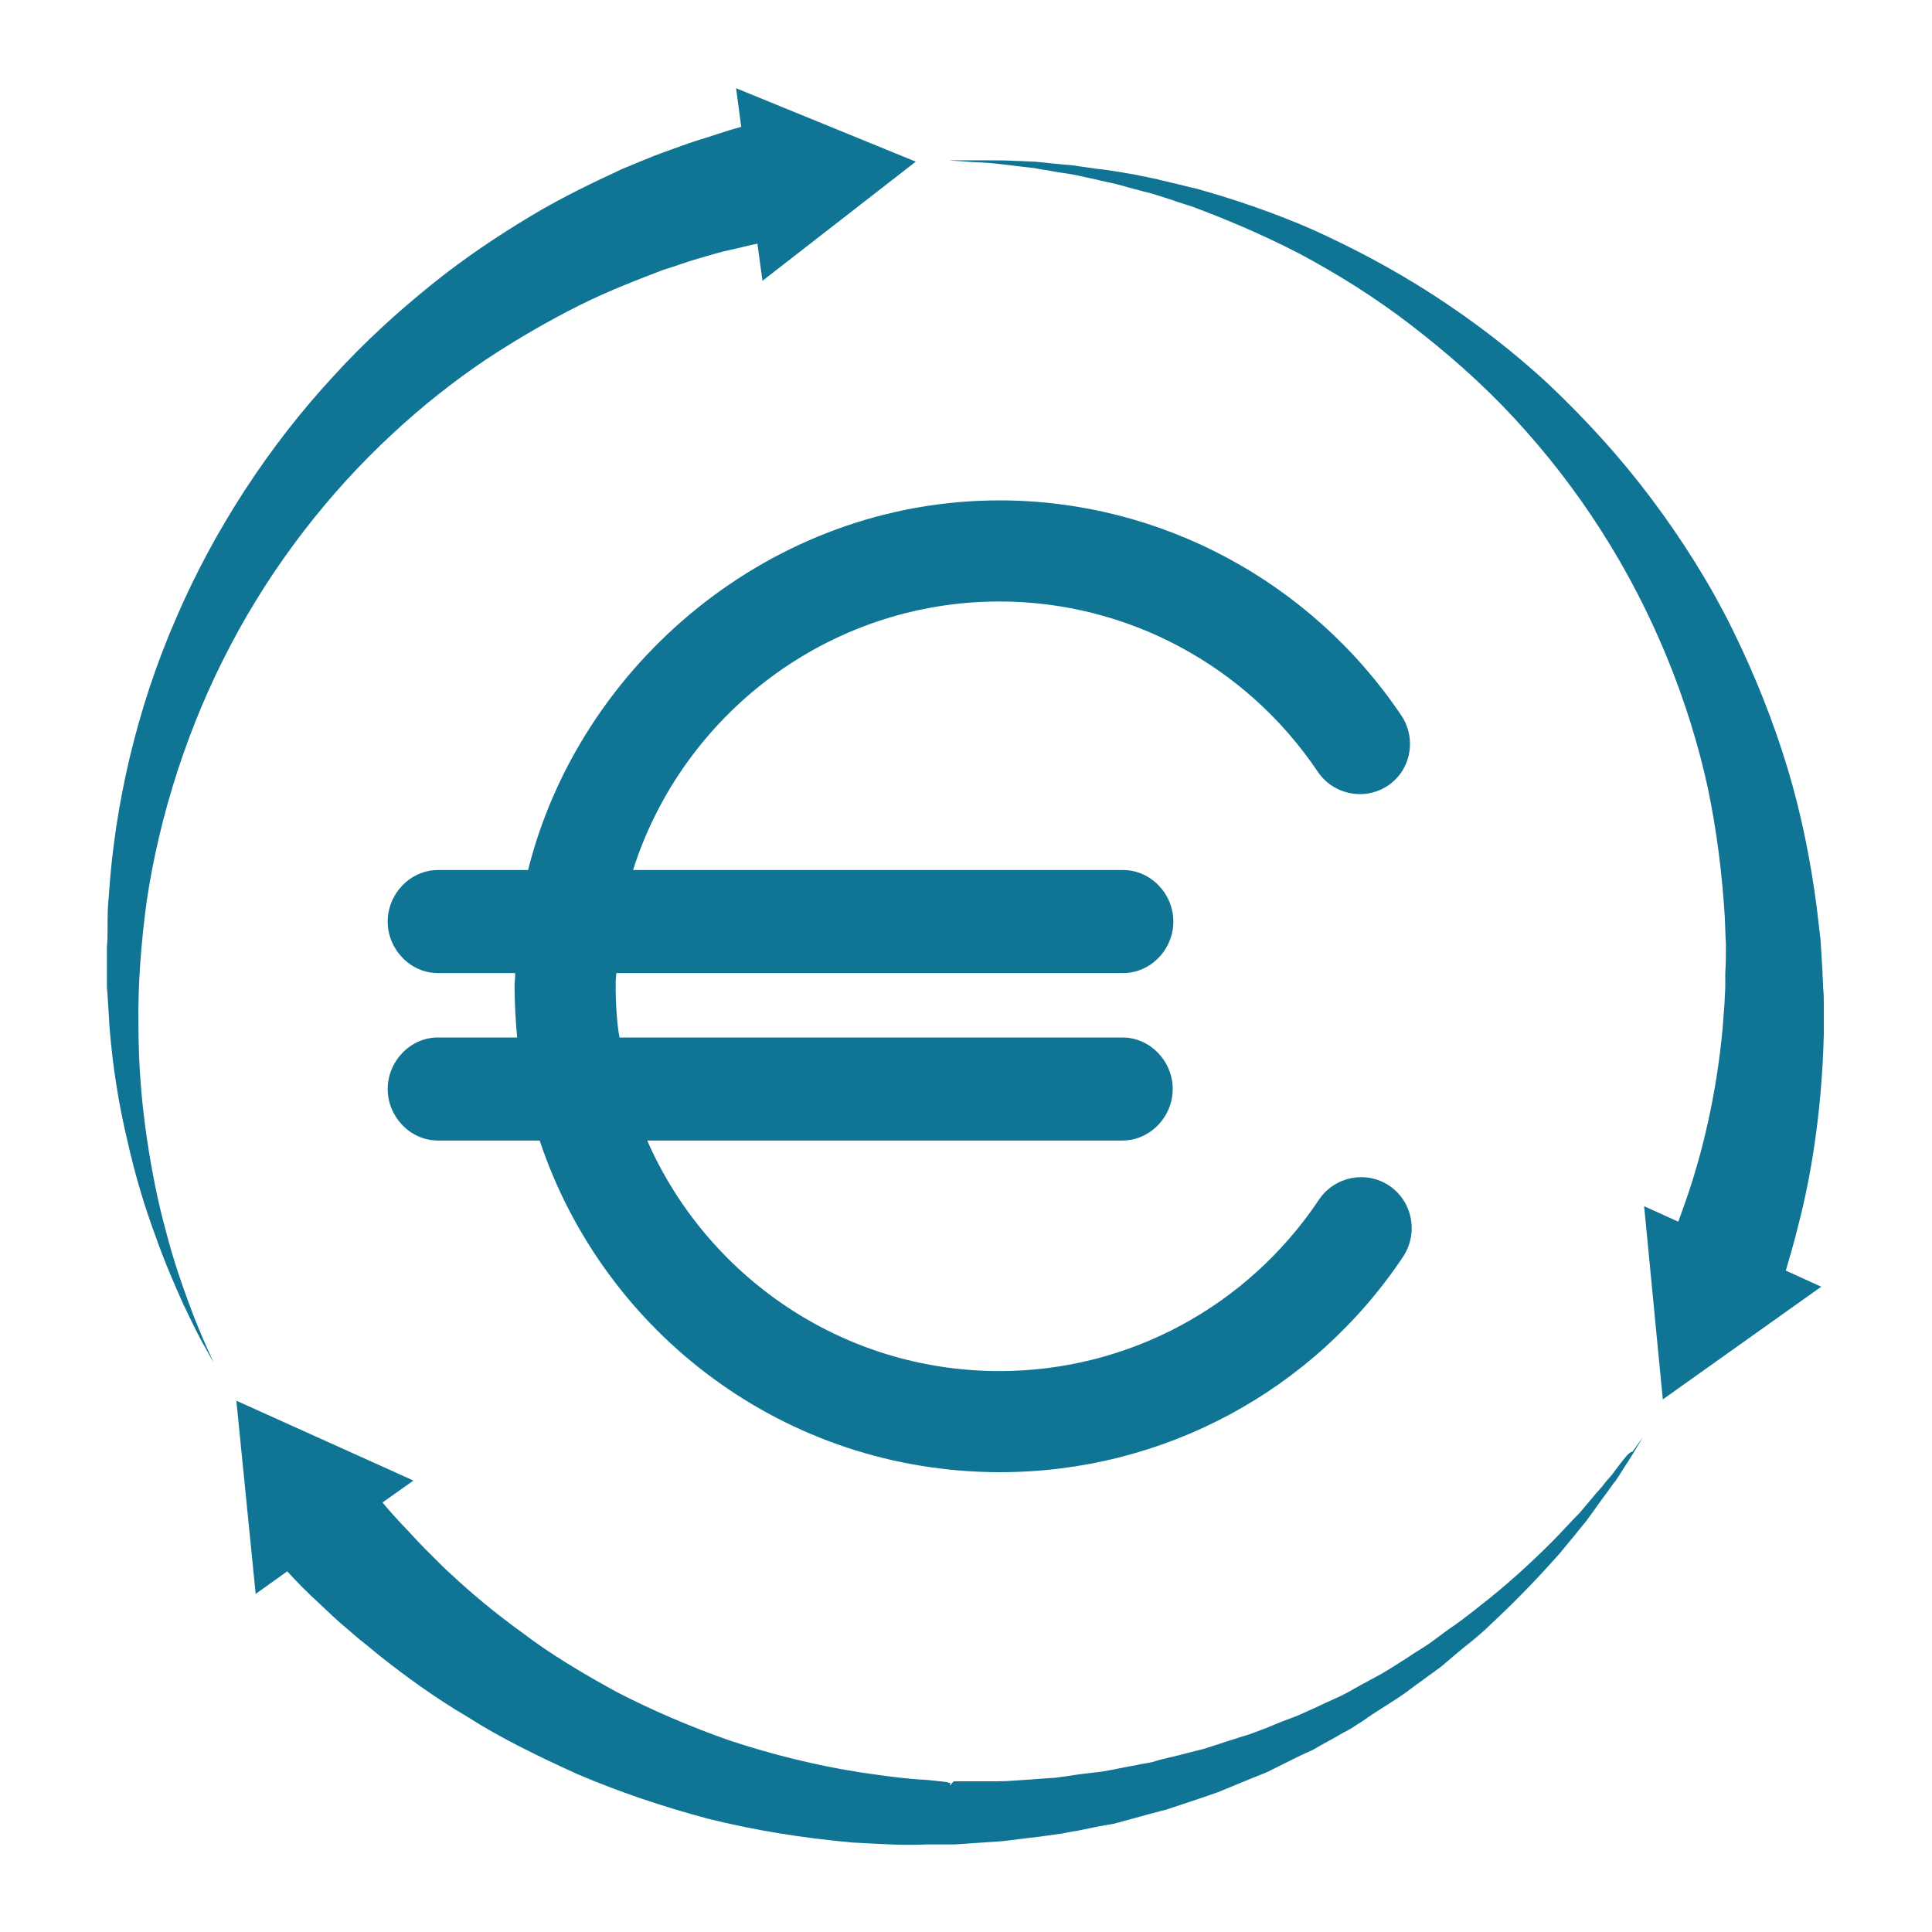 <svg height='100px' width='100px'  fill="#107595" xmlns="http://www.w3.org/2000/svg" xmlns:xlink="http://www.w3.org/1999/xlink" version="1.1" x="0px" y="0px" viewBox="0 0 300 300" style="enable-background:new 0 0 300 300;" xml:space="preserve"><style type="text/css">
	.st0{fill:none;stroke:#107595;stroke-width:17.148;stroke-linecap:round;stroke-miterlimit:10;}
	.st1{fill:none;stroke:#107595;stroke-width:17;stroke-linecap:round;stroke-miterlimit:10;}
</style><g><g><path d="M35.8,100.2c6.6-12.6,15.4-23.8,25-32.7c4.8-4.5,9.8-8.4,14.7-11.7c5-3.3,9.9-6.1,14.5-8.4    c4.6-2.3,9.1-4,13-5.5c2-0.6,3.8-1.3,5.6-1.8c1.7-0.5,3.3-1,4.8-1.3c1.5-0.3,2.8-0.7,3.9-0.9c0.1,0,0.2,0,0.3-0.1l0.8,5.8    l23.8-18.5l-27.9-11.4l0.8,6c-0.7,0.2-1.5,0.4-2.4,0.7c-1.3,0.4-2.7,0.9-4.4,1.4c-1.6,0.5-3.4,1.2-5.4,1.9c-1.9,0.7-4,1.6-6.2,2.5    c-4.3,2-9.2,4.3-14.2,7.3c-5,3-10.3,6.5-15.5,10.7c-5.2,4.2-10.4,8.9-15.3,14.3c-9.8,10.6-18.4,23.6-24.4,37.6    c-6.1,14-9.5,29-10.4,43c-0.2,1.7-0.2,3.5-0.2,5.3c0,0.9,0,1.7-0.1,2.6c0,0.9,0,1.7,0,2.5c0,0.8,0,1.7,0,2.5l0,1.3l0.1,1.2    c0.1,1.6,0.2,3.3,0.3,4.9c0.5,6.4,1.5,12.4,2.8,17.8c1.2,5.4,2.7,10.3,4.3,14.6c1.5,4.3,3.1,7.9,4.4,10.8c1.4,2.9,2.5,5.2,3.4,6.7    c0.8,1.5,1.3,2.3,1.3,2.3s-0.4-0.8-1.1-2.4c-0.7-1.6-1.7-3.9-2.8-6.9c-1.1-3-2.4-6.7-3.5-11c-1.2-4.3-2.2-9.2-3-14.6    c-0.8-5.4-1.3-11.3-1.3-17.5c-0.1-6.2,0.4-12.8,1.3-19.4C24.8,126.5,29.2,112.7,35.8,100.2z"></path><path d="M251.5,227.4c-0.4,0.5-0.8,1.1-1.2,1.6c-0.5,0.6-1,1.1-1.5,1.8c-1.1,1.2-2.2,2.6-3.5,4.1    c-1.4,1.4-2.8,3-4.4,4.6c-3.2,3.2-7,6.7-11.4,10.1c-1.1,0.9-2.2,1.7-3.4,2.6c-1.2,0.8-2.4,1.7-3.6,2.6c-1.2,0.9-2.5,1.6-3.8,2.5    c-1.3,0.8-2.6,1.7-4,2.5c-1.4,0.8-2.8,1.5-4.2,2.3c-0.7,0.4-1.4,0.8-2.2,1.2c-0.7,0.3-1.5,0.7-2.2,1c-1.5,0.7-3,1.4-4.6,2.1    c-1.6,0.6-3.2,1.2-4.8,1.9c-0.8,0.3-1.6,0.6-2.4,0.9c-0.8,0.3-1.7,0.5-2.5,0.8c-1.7,0.5-3.3,1.1-5,1.6c-1.7,0.4-3.4,0.9-5.2,1.3    c-0.9,0.2-1.7,0.4-2.6,0.7c-0.9,0.2-1.8,0.3-2.6,0.5c-1.8,0.3-3.5,0.7-5.3,1c-1.8,0.2-3.6,0.4-5.4,0.7c-0.9,0.1-1.8,0.3-2.7,0.3    l-2.7,0.2c-1.8,0.1-3.6,0.3-5.4,0.3l-5.4,0l-1.4,0l-0.3,0.3l-0.2,0.3h-0.1c-0.1,0,0.2-0.3,0.1-0.3l-0.7-0.2l-2.8-0.3    c-3.8-0.2-7.2-0.7-10.6-1.2c-7-1.1-13.7-2.8-20.1-4.9c-6.3-2.2-12.3-4.8-17.7-7.6c-5.3-2.9-10.3-5.9-14.5-9.1    c-4.3-3.1-8-6.2-11.1-9.1c-0.8-0.7-1.5-1.4-2.2-2.1c-0.7-0.7-1.4-1.4-2-2c-1.3-1.3-2.4-2.6-3.5-3.7c-1.2-1.3-2.2-2.4-3-3.4    l4.8-3.4l-27.5-12.4l3,30l4.9-3.5c1.2,1.3,2.9,3.1,5.1,5.1c1.3,1.2,2.7,2.6,4.3,3.9c0.8,0.7,1.6,1.4,2.5,2.1    c0.9,0.7,1.8,1.5,2.7,2.2c3.8,3,8.3,6.3,13.4,9.3c5,3.2,10.9,6.1,17.1,8.9c6.3,2.7,13.1,5,20.2,6.9c7.2,1.8,14.7,3,22.4,3.7    c3.9,0.2,8,0.5,11.6,0.3l2.8,0l0.7,0l0.2,0l0.1,0l0.2,0l0.4,0l1.5-0.1l5.8-0.4c1.9-0.2,3.9-0.5,5.8-0.7l2.9-0.4    c1-0.1,1.9-0.4,2.9-0.5c1.9-0.4,3.8-0.8,5.7-1.1c1.9-0.5,3.7-1,5.5-1.5c0.9-0.2,1.8-0.5,2.7-0.7c0.9-0.3,1.8-0.6,2.7-0.9    c1.8-0.6,3.6-1.2,5.3-1.8c1.7-0.7,3.4-1.4,5.1-2.1c0.8-0.3,1.7-0.7,2.5-1c0.8-0.4,1.6-0.8,2.4-1.2c1.6-0.8,3.2-1.6,4.8-2.3    c1.5-0.9,3.1-1.7,4.6-2.6c0.8-0.4,1.5-0.8,2.2-1.3c0.7-0.4,1.4-0.9,2.1-1.4c1.4-0.9,2.8-1.8,4.2-2.7c1.4-0.9,2.6-1.9,3.9-2.8    c1.3-1,2.6-1.8,3.7-2.8c1.2-1,2.3-2,3.5-2.9c1.1-0.9,2.3-1.9,3.3-2.9c4.2-3.9,7.8-7.7,10.8-11.1c1.5-1.8,2.8-3.4,4.1-5    c1.2-1.6,2.2-3.1,3.2-4.4c0.5-0.7,0.9-1.3,1.4-1.9c0.4-0.6,0.8-1.2,1.1-1.7c0.7-1.1,1.3-2,1.7-2.7c0.9-1.5,1.4-2.3,1.4-2.3    s-0.6,0.8-1.6,2.2C252.9,225.5,252.3,226.4,251.5,227.4z"></path><path d="M283.2,160.6c0-1.5,0-3.2,0-4.8c0-0.8,0-1.5-0.1-2.3c0-0.9-0.1-1.7-0.1-2.5c-0.1-1.6-0.2-3.3-0.3-5    c-0.2-1.7-0.4-3.4-0.6-5.1c-0.9-6.9-2.3-14.2-4.5-21.5c-2.2-7.3-5.1-14.6-8.6-21.7c-3.5-7.1-7.8-13.9-12.6-20.3    c-4.8-6.4-10.2-12.3-15.9-17.7c-5.7-5.3-11.9-10-18.1-14c-6.2-4-12.5-7.3-18.7-10.1c-6.2-2.7-12.2-4.7-17.9-6.3    c-1.4-0.3-2.8-0.7-4.2-1c-0.7-0.2-1.4-0.3-2-0.5c-0.7-0.1-1.3-0.3-2-0.4c-1.3-0.3-2.6-0.5-3.8-0.7c-1.2-0.2-2.5-0.4-3.6-0.5    c-1.2-0.2-2.3-0.3-3.4-0.5c-1.1-0.1-2.2-0.2-3.2-0.3c-1-0.1-2-0.2-2.9-0.3c-0.9,0-1.8-0.1-2.7-0.1c-1.7-0.1-3.2-0.1-4.5-0.1    c-1.3,0-2.4,0-3.3,0c-1.8,0-2.8,0-2.8,0s1,0.1,2.8,0.2c0.9,0.1,2,0.1,3.3,0.2c1.3,0.1,2.8,0.3,4.5,0.5c0.8,0.1,1.7,0.2,2.6,0.3    c0.9,0.2,1.9,0.3,2.9,0.5c1,0.2,2,0.3,3.1,0.5c1.1,0.2,2.2,0.5,3.3,0.7c1.1,0.3,2.3,0.5,3.5,0.8c1.2,0.3,2.4,0.7,3.7,1    c0.6,0.2,1.3,0.3,1.9,0.5c0.6,0.2,1.3,0.4,1.9,0.6c1.3,0.4,2.6,0.9,4,1.3c5.4,2,11.1,4.4,16.9,7.4c5.8,3.1,11.6,6.7,17.2,11    c5.6,4.3,11.1,9.1,16.1,14.5c5,5.4,9.6,11.3,13.6,17.6c8,12.5,13.6,26.5,16.5,39.9c1.4,6.7,2.2,13.3,2.6,19.6    c0.1,1.6,0.1,3.1,0.2,4.6c0,1.5,0,3-0.1,4.5c0,0.7,0,1.5,0,2.1c0,0.8-0.1,1.5-0.1,2.3c-0.1,1.4-0.2,2.7-0.3,4.1    c-1,10.8-3.3,19.6-5.3,25.6c-0.6,1.7-1.1,3.2-1.6,4.5l-5.3-2.4l2.9,30l24.6-17.5l-5.5-2.5c0.5-1.8,1.3-4.3,2-7.3    C281.1,183.1,282.9,172.9,283.2,160.6z"></path></g><path d="M215.7,184.1c-3.6-2.4-8.5-1.4-10.9,2.2c-11.1,16.6-29.6,26.6-49.6,26.6c-24.5,0-45.5-14.8-54.7-35.8h73.8   c4.3,0,7.8-3.7,7.8-8s-3.5-8-7.8-8H96.2c-0.4-2-0.6-5.3-0.6-8c0-0.7,0-1,0.1-2h78.7c4.3,0,7.8-3.7,7.8-8s-3.5-8-7.8-8H98.3   c7.6-24,30.2-41.7,56.9-41.7c19.8,0,38.3,9.9,49.4,26.4c2.4,3.6,7.3,4.6,10.9,2.2c3.6-2.4,4.5-7.3,2.1-10.9   c-14-20.8-37.4-33.4-62.4-33.4c-35.4,0-65.2,25.4-73.2,57.4H68c-4.3,0-7.8,3.7-7.8,8s3.5,8,7.8,8h12c0,1-0.1,1.3-0.1,2   c0,2.7,0.2,6,0.4,8H68c-4.3,0-7.8,3.7-7.8,8s3.5,8,7.8,8h15.8c10,30,38.2,51.5,71.5,51.5c25.2,0,48.6-12.5,62.6-33.5   C220.3,191.4,219.3,186.5,215.7,184.1z"></path></g><g><g><path d="M-360.9,211.1c0,0-0.4-0.7-1.1-2.1c-0.7-1.4-1.7-3.4-2.9-6.1c-1.2-2.7-2.6-5.9-3.8-9.8    c-1.3-3.8-2.6-8.3-3.6-13.2c-1.1-4.9-1.8-10.3-2.2-16c-0.4-5.8-0.4-11.8,0.2-18.1c0.5-6.3,1.6-12.8,3.3-19.2    c1.7-6.4,3.9-12.9,6.8-19c5.6-12.4,13.5-23.7,22.5-32.9c4.5-4.6,9.2-8.7,13.9-12.3c4.7-3.6,9.5-6.6,14-9.1    c4.5-2.6,8.9-4.5,12.7-6.1c3.9-1.6,7.4-2.8,10.3-3.7c1.5-0.4,2.8-0.8,3.9-1.1c1.1-0.3,2.1-0.5,2.9-0.7c1.6-0.4,2.4-0.6,2.4-0.6    l2.1,10.9c0,0-0.8,0.1-2.2,0.4c-0.7,0.1-1.6,0.3-2.7,0.5c-1,0.2-2.2,0.5-3.6,0.8c-2.7,0.7-5.9,1.6-9.6,2.8c-3.6,1.3-7.7,2.9-12,5    c-4.3,2.1-8.8,4.6-13.4,7.7c-4.5,3.1-9.1,6.7-13.5,10.8c-8.8,8.2-16.8,18.5-22.8,30c-6,11.5-9.9,24.1-11.5,36.2    c-0.8,6-1.2,12-1.1,17.6c0.1,5.6,0.6,11,1.4,15.8c0.8,4.9,1.8,9.3,2.9,13.2c1.1,3.9,2.3,7.2,3.3,9.9c1,2.7,2,4.8,2.6,6.2    C-361.3,210.4-360.9,211.1-360.9,211.1z"></path><g><polygon points="-282.8,59 -263.7,44.5 -285.8,35.3    "></polygon></g></g></g><g><g><path d="M-163,220.9c0,0-0.5,0.7-1.3,2c-0.4,0.7-1,1.5-1.6,2.4c-0.3,0.5-0.6,1-1,1.5c-0.4,0.5-0.8,1.1-1.3,1.7    c-0.9,1.2-1.9,2.5-3,3.9c-1.2,1.4-2.4,2.8-3.7,4.4c-0.6,0.8-1.4,1.6-2.2,2.4c-0.8,0.8-1.5,1.6-2.3,2.5c-0.8,0.9-1.7,1.7-2.6,2.5    c-0.9,0.8-1.8,1.7-2.8,2.6c-0.9,0.9-2,1.7-3,2.5c-1,0.8-2.1,1.7-3.2,2.6c-1.1,0.8-2.3,1.6-3.4,2.5c-1.2,0.8-2.3,1.7-3.6,2.5    c-2.5,1.6-5,3.3-7.8,4.7c-1.4,0.7-2.7,1.5-4.1,2.2c-1.4,0.7-2.9,1.4-4.3,2c-1.4,0.7-3,1.3-4.5,1.9c-1.5,0.6-3,1.3-4.6,1.8    c-3.2,1-6.3,2.1-9.7,2.9l-2.5,0.6l-1.2,0.3l-1.3,0.2c-1.7,0.3-3.4,0.6-5.1,1c-0.8,0.2-1.7,0.3-2.6,0.4l-2.6,0.3    c-1.7,0.2-3.4,0.5-5.2,0.5l-5.2,0.3l-0.6,0l-0.7,0l-1.3,0l-2.5,0l-2.5,0l-2.6-0.2l-2.6-0.2c-0.9,0-1.7-0.1-2.6-0.2    c-6.8-0.6-13.5-2-19.8-3.7c-6.3-1.7-12.3-4.1-17.8-6.5c-1.4-0.7-2.7-1.3-4-2c-0.7-0.3-1.3-0.6-2-1c-0.6-0.4-1.3-0.7-1.9-1.1    c-1.2-0.7-2.5-1.4-3.7-2.1c-1.2-0.7-2.3-1.5-3.4-2.2c-4.5-2.9-8.3-5.8-11.6-8.6c-3.3-2.8-6.1-5.3-8.2-7.6c-2.2-2.2-3.8-4-4.9-5.3    c-1.1-1.2-1.7-1.9-1.7-1.9l8.7-6.9c0,0,0.5,0.6,1.4,1.8c1,1.2,2.3,2.9,4.2,5c1.8,2.1,4.3,4.6,7.1,7.3c2.9,2.7,6.3,5.6,10.3,8.4    c1,0.7,2,1.4,3,2.2c1.1,0.7,2.2,1.4,3.3,2.1c0.6,0.4,1.1,0.7,1.7,1.1c0.6,0.3,1.2,0.7,1.8,1c1.2,0.7,2.4,1.3,3.6,2    c5,2.5,10.4,5,16.2,6.9c5.8,1.9,12,3.5,18.4,4.4c0.8,0.2,1.6,0.2,2.4,0.3l2.4,0.3l2.4,0.3l2.5,0.1l2.5,0.1l1.3,0.1l0.5,0l0.6,0    l5,0c1.7,0,3.3-0.1,4.9-0.2l2.5-0.2c0.8-0.1,1.6-0.1,2.5-0.2c1.6-0.2,3.3-0.4,4.9-0.7l1.2-0.2l1.2-0.2l2.4-0.5    c3.2-0.6,6.3-1.5,9.4-2.3c1.5-0.4,3-1,4.5-1.5c1.5-0.5,3-1,4.4-1.6c1.4-0.6,2.9-1.2,4.3-1.8c1.4-0.6,2.8-1.3,4.1-2    c2.8-1.2,5.3-2.8,7.8-4.2c1.3-0.7,2.4-1.5,3.6-2.3c1.2-0.8,2.3-1.5,3.5-2.3c1.1-0.8,2.2-1.6,3.2-2.4c1-0.8,2.1-1.5,3.1-2.3    c1-0.8,1.9-1.6,2.8-2.4c0.9-0.8,1.8-1.5,2.7-2.3c0.8-0.8,1.7-1.6,2.4-2.3c0.8-0.8,1.6-1.5,2.3-2.2c1.4-1.5,2.7-2.9,3.9-4.2    c1.1-1.4,2.2-2.6,3.1-3.8c0.5-0.6,0.9-1.1,1.3-1.6c0.4-0.5,0.8-1,1.1-1.5c0.7-0.9,1.3-1.7,1.7-2.4    C-163.5,221.6-163,220.9-163,220.9z"></path><g><polygon points="-336.5,226.1 -358.2,216.1 -356,239.9    "></polygon></g></g></g><g><g><path d="M-259.1,44c0,0,0.9,0,2.5,0c0.8,0,1.8,0,3,0c1.2,0,2.5,0.3,4.1,0.4c0.8,0,1.6,0.2,2.4,0.2    c0.8,0.1,1.7,0.2,2.6,0.3c0.9,0.1,1.9,0.2,2.9,0.3c1,0.1,2,0.3,3.1,0.5c4.2,0.6,8.9,1.7,14,3c5,1.5,10.4,3.4,15.9,5.9    c5.5,2.5,11.1,5.6,16.6,9.3c5.5,3.7,10.9,8,15.9,12.8c5,4.8,9.7,10.2,13.9,16c4.2,5.8,7.8,12,10.8,18.4c3,6.4,5.4,12.9,7.2,19.4    c1.8,6.5,2.9,13,3.5,19.1c0.4,3.1,0.4,6.1,0.6,9c0,1.5,0.1,2.8,0,4.3c0,1.5-0.1,2.8-0.1,4.2c-0.3,5.4-0.8,10.4-1.6,14.8    c-0.8,4.4-1.7,8.1-2.5,11.2c-0.8,3.1-1.6,5.5-2.2,7.1c-0.6,1.6-0.9,2.5-0.9,2.5l-10.4-4.1c0,0,0.3-0.8,0.9-2.2    c0.6-1.4,1.4-3.6,2.3-6.3c0.9-2.8,1.9-6.1,2.8-10.1c0.9-4,1.6-8.5,2.1-13.5c0.1-1.2,0.2-2.5,0.3-3.8c0.1-1.2,0.1-2.7,0.2-4    c0-2.7,0.1-5.5-0.1-8.4c-0.3-5.7-1-11.8-2.4-18c-1.4-6.2-3.3-12.4-5.8-18.6c-2.5-6.2-5.7-12.2-9.3-17.9c-3.7-5.7-7.9-11.1-12.5-16    c-4.6-4.9-9.6-9.3-14.7-13.1c-5.1-3.8-10.4-7.1-15.7-9.9c-5.3-2.7-10.5-4.8-15.3-6.5c-4.9-1.6-9.5-2.9-13.7-3.7    c-1-0.2-2-0.4-3-0.6c-1-0.1-1.9-0.3-2.8-0.4c-0.9-0.1-1.8-0.3-2.6-0.4c-0.8-0.1-1.6-0.2-2.4-0.3c-1.5-0.1-2.9-0.3-4-0.4    c-1.2-0.1-2.2-0.3-3-0.4C-258.2,44.3-259.1,44-259.1,44z"></path><g><polygon points="-162.2,192.4 -160.1,216.3 -140.5,202.5    "></polygon></g></g></g><g><path class="st0" d="M-202,192.3c-10.8,16.1-29.2,26.8-50.1,26.8c-33.3,0-60.2-27-60.2-60.2s27-60.2,60.2-60.2   c20.8,0,39.1,10.5,49.9,26.6"></path><line class="st1" x1="-330" y1="172.5" x2="-235" y2="172.5"></line><line class="st1" x1="-330" y1="149.5" x2="-235" y2="149.5"></line></g><g><g><path d="M586.1,211.1c0,0-0.4-0.7-1.1-2c-0.4-0.6-0.8-1.4-1.3-2.4c-0.5-0.9-1-2-1.6-3.3    c-2.4-4.9-5.4-12.2-7.7-21.4c-1.2-4.6-2.1-9.6-2.7-15.1c-0.2-1.4-0.3-2.7-0.4-4.1c-0.1-1.4-0.2-2.8-0.3-4.3c0-1.4-0.1-2.8-0.1-4.3    c0-1.5,0-3,0.1-4.5c0.2-6,0.8-12.2,2-18.4c1.2-6.2,2.9-12.5,5.1-18.5c4.4-12.2,11-23.6,18.7-33.2c7.7-9.7,16.4-17.4,24.5-23.2    c4.1-2.9,8-5.3,11.5-7.3c1.8-1,3.5-1.9,5.1-2.7c1.6-0.8,3-1.5,4.4-2.1c1.3-0.6,2.6-1.1,3.6-1.6c1.1-0.4,2-0.8,2.7-1.1    c1.5-0.6,2.3-0.9,2.3-0.9l5.5,17.4c0,0-0.7,0.2-2,0.6c-0.6,0.2-1.5,0.4-2.4,0.7c-0.9,0.3-2,0.7-3.2,1c-1.2,0.4-2.5,0.9-3.9,1.4    c-1.4,0.6-2.9,1.2-4.6,1.9c-3.2,1.5-6.8,3.2-10.6,5.4c-7.5,4.4-15.8,10.5-23.5,18.5c-7.7,8-14.6,17.8-19.7,28.6    c-2.6,5.4-4.7,11-6.3,16.7c-1.6,5.7-2.8,11.5-3.5,17.1c-0.1,1.4-0.3,2.8-0.4,4.2c-0.1,1.4-0.2,2.8-0.3,4.3c0,1.3-0.1,2.7-0.1,4    c0,1.3,0,2.7,0,4c0.1,5.3,0.6,10.2,1.3,14.8c1.4,9.1,3.7,16.6,5.6,21.6c0.5,1.3,0.9,2.4,1.3,3.4c0.4,1,0.7,1.8,1,2.5    C585.8,210.4,586.1,211.1,586.1,211.1z"></path><g><polygon points="651.7,72 683.3,44.5 643.7,30.9    "></polygon></g></g></g><g><g><path d="M784,220.9c0,0-0.4,0.7-1.2,1.9c-0.4,0.6-0.9,1.4-1.5,2.3c-0.3,0.5-0.6,1-0.9,1.5c-0.3,0.5-0.7,1-1.1,1.6    c-0.8,1.1-1.7,2.4-2.7,3.8c-1,1.4-2.2,2.7-3.4,4.3c-1.2,1.6-2.6,3.1-4.1,4.7c-0.7,0.8-1.5,1.7-2.3,2.5c-0.8,0.8-1.7,1.6-2.6,2.5    c-0.9,0.8-1.7,1.7-2.7,2.6c-1,0.8-1.9,1.6-2.9,2.5c-2,1.8-4.2,3.3-6.4,5c-0.6,0.4-1.1,0.9-1.7,1.3c-0.6,0.4-1.2,0.8-1.8,1.2    c-1.2,0.8-2.4,1.6-3.6,2.4c-1.2,0.8-2.6,1.5-3.8,2.2c-1.3,0.7-2.6,1.6-4,2.2c-2.7,1.3-5.5,2.8-8.5,3.9c-1.5,0.6-2.9,1.3-4.4,1.8    c-1.5,0.5-3,1-4.6,1.6c-1.5,0.6-3.1,1-4.7,1.4c-1.6,0.4-3.2,0.9-4.7,1.3c-1.6,0.3-3.2,0.7-4.8,1c-0.8,0.2-1.6,0.3-2.4,0.5    l-2.5,0.3l-4.9,0.7c-1.7,0.1-3.3,0.3-5,0.4l-2.5,0.2l-0.3,0l-0.4,0l-0.6,0l-1.2,0l-2.4,0c-0.8,0-1.6,0-2.4,0    c-1.7-0.1-3.4-0.1-5-0.2c-1.6-0.1-3.2-0.3-4.9-0.4c-1.6-0.1-3.2-0.4-4.8-0.6c-0.8-0.1-1.6-0.2-2.4-0.3c-0.8-0.1-1.6-0.3-2.3-0.4    c-6.2-1.1-12.1-2.7-17.6-4.5c-5.5-1.8-10.6-4.1-15.1-6.3c-2.3-1.2-4.5-2.3-6.4-3.5c-1-0.6-2-1.2-2.9-1.7c-0.9-0.6-1.8-1.2-2.7-1.7    c-0.9-0.6-1.7-1.1-2.5-1.7c-0.8-0.6-1.6-1.1-2.3-1.6c-0.7-0.5-1.4-1-2.1-1.5c-0.6-0.5-1.3-1-1.9-1.5c-1.2-0.9-2.2-1.7-3.1-2.5    c-0.9-0.8-1.6-1.4-2.2-1.9c-1.2-1.1-1.9-1.6-1.9-1.6l12.9-13c0,0,0.5,0.5,1.5,1.5c0.5,0.5,1.1,1.1,1.8,1.8    c0.7,0.7,1.5,1.5,2.5,2.4c0.5,0.4,1,0.9,1.5,1.4c0.5,0.5,1.1,1,1.7,1.5c0.6,0.5,1.2,1,1.8,1.6c0.6,0.5,1.3,1.1,2,1.6    c0.7,0.6,1.4,1.1,2.2,1.7c0.8,0.6,1.6,1.1,2.4,1.7c1.6,1.2,3.4,2.3,5.3,3.5c3.8,2.3,8,4.7,12.8,6.7c4.7,2.1,9.8,4,15.3,5.4    c0.7,0.2,1.4,0.4,2.1,0.6c0.7,0.2,1.4,0.3,2.1,0.5c1.4,0.3,2.8,0.7,4.2,0.9c1.4,0.2,2.9,0.5,4.3,0.7c1.4,0.2,2.9,0.4,4.3,0.5    c0.7,0.1,1.5,0.1,2.3,0.2l2.4,0.2l1.2,0.1l0.6,0l0.1,0l0.1,0c-0.2,0,0,0-0.1,0l0.3,0l2.3,0c1.5,0,3,0,4.6,0.1l4.6-0.2l2.3-0.1    c0.8-0.1,1.5-0.2,2.3-0.2c1.5-0.2,3-0.3,4.6-0.5c1.5-0.2,3-0.5,4.5-0.8c1.5-0.3,3-0.5,4.5-0.9c1.5-0.4,2.9-0.7,4.4-1.1    c1.5-0.4,2.9-0.9,4.3-1.3c2.9-0.8,5.6-2,8.3-3c1.4-0.5,2.7-1.2,4-1.7c1.3-0.6,2.6-1.2,3.9-1.8c1.2-0.7,2.5-1.3,3.7-2    c0.6-0.3,1.2-0.6,1.8-1c0.6-0.3,1.2-0.7,1.7-1.1c2.3-1.4,4.5-2.7,6.6-4.3c1-0.7,2.1-1.5,3.1-2.2c1-0.7,1.9-1.5,2.8-2.2    c0.9-0.7,1.8-1.5,2.7-2.2c0.9-0.7,1.7-1.5,2.5-2.2c1.6-1.4,3.1-2.8,4.4-4.2c1.3-1.4,2.6-2.6,3.7-3.9c1.1-1.3,2.1-2.4,3-3.5    c0.4-0.5,0.9-1,1.3-1.5c0.4-0.5,0.7-1,1.1-1.4c0.7-0.9,1.2-1.6,1.7-2.2C783.5,221.6,784,220.9,784,220.9z"></path><g><polygon points="627.9,231.2 588.8,216.1 595.3,257.5    "></polygon></g></g></g><g><g><path d="M687.9,44.4c0,0,0.8,0,2.4,0c0.8,0,1.7,0,2.8-0.1c1.1,0,2.4,0.1,3.8,0.1c1.4,0,3,0.1,4.8,0.3    c1.7,0.2,3.6,0.2,5.6,0.6c2,0.3,4.1,0.5,6.3,1c1.1,0.2,2.3,0.4,3.4,0.6c1.2,0.3,2.3,0.6,3.6,0.8c0.6,0.1,1.2,0.3,1.8,0.4    c0.6,0.2,1.2,0.4,1.8,0.5c1.2,0.4,2.5,0.7,3.8,1.1c2.5,0.9,5.2,1.7,7.8,2.9c5.3,2.1,10.8,4.8,16.2,8c5.4,3.2,10.8,7,15.8,11.3    c5.1,4.3,9.9,9.1,14.3,14.4c4.4,5.2,8.3,10.9,11.7,16.7c0.8,1.5,1.7,2.9,2.5,4.4c0.8,1.5,1.5,3,2.3,4.5c0.7,1.5,1.3,3,2,4.5    c0.7,1.5,1.2,3,1.8,4.6c2.2,6.1,4.1,12.1,5.2,18c1.2,5.9,2,11.5,2.2,16.7c0.1,1.3,0.2,2.6,0.2,3.9c0,1.1,0.1,2.5,0.1,3.7    c0,2.4,0,4.7-0.2,6.8c-0.2,4.3-0.6,8-1.1,11.1c-0.4,3.1-0.9,5.5-1.2,7.1c-0.3,1.6-0.5,2.5-0.5,2.5l-17.7-4.7c0,0,0.2-0.7,0.6-2.1    c0.4-1.4,1-3.4,1.6-5.9c0.6-2.6,1.2-5.7,1.7-9.4c0.3-1.8,0.5-3.8,0.7-5.9c0.1-1,0.2-2,0.2-3.2c0.1-1.1,0.1-2.2,0.1-3.4    c0.2-4.6-0.1-9.6-0.7-14.8c-0.6-5.3-1.7-10.8-3.2-16.4c-0.4-1.4-0.8-2.8-1.3-4.2c-0.5-1.4-1-2.8-1.4-4.2c-0.6-1.4-1.1-2.8-1.7-4.2    c-0.6-1.4-1.2-2.8-1.9-4.2c-2.6-5.6-5.8-11-9.4-16.2c-3.6-5.2-7.6-10.1-12.1-14.5c-4.4-4.4-9.1-8.4-14-11.9    c-4.8-3.5-9.9-6.5-14.8-9c-2.4-1.3-4.9-2.3-7.3-3.4c-1.2-0.5-2.4-0.9-3.6-1.4c-0.6-0.2-1.2-0.5-1.7-0.7c-0.6-0.2-1.2-0.4-1.7-0.6    c-1.2-0.4-2.3-0.8-3.4-1.1c-1.1-0.3-2.2-0.6-3.3-0.9c-2.1-0.6-4.2-1.1-6.1-1.5c-1.9-0.5-3.8-0.7-5.5-1c-1.7-0.3-3.3-0.5-4.7-0.7    c-1.4-0.2-2.7-0.4-3.8-0.4c-1.1-0.1-2.1-0.1-2.8-0.2C688.7,44.5,687.9,44.4,687.9,44.4z"></path><g><polygon points="780.6,174.9 786.9,216.3 819.6,190.1    "></polygon></g></g></g><g><path class="st0" d="M745,192.3c-10.8,16.1-29.2,26.8-50.1,26.8c-33.3,0-60.2-27-60.2-60.2s27-60.2,60.2-60.2   c20.8,0,39.1,10.5,49.9,26.6"></path><line class="st1" x1="617" y1="172.5" x2="712" y2="172.5"></line><line class="st1" x1="617" y1="149.5" x2="712" y2="149.5"></line></g></svg>
